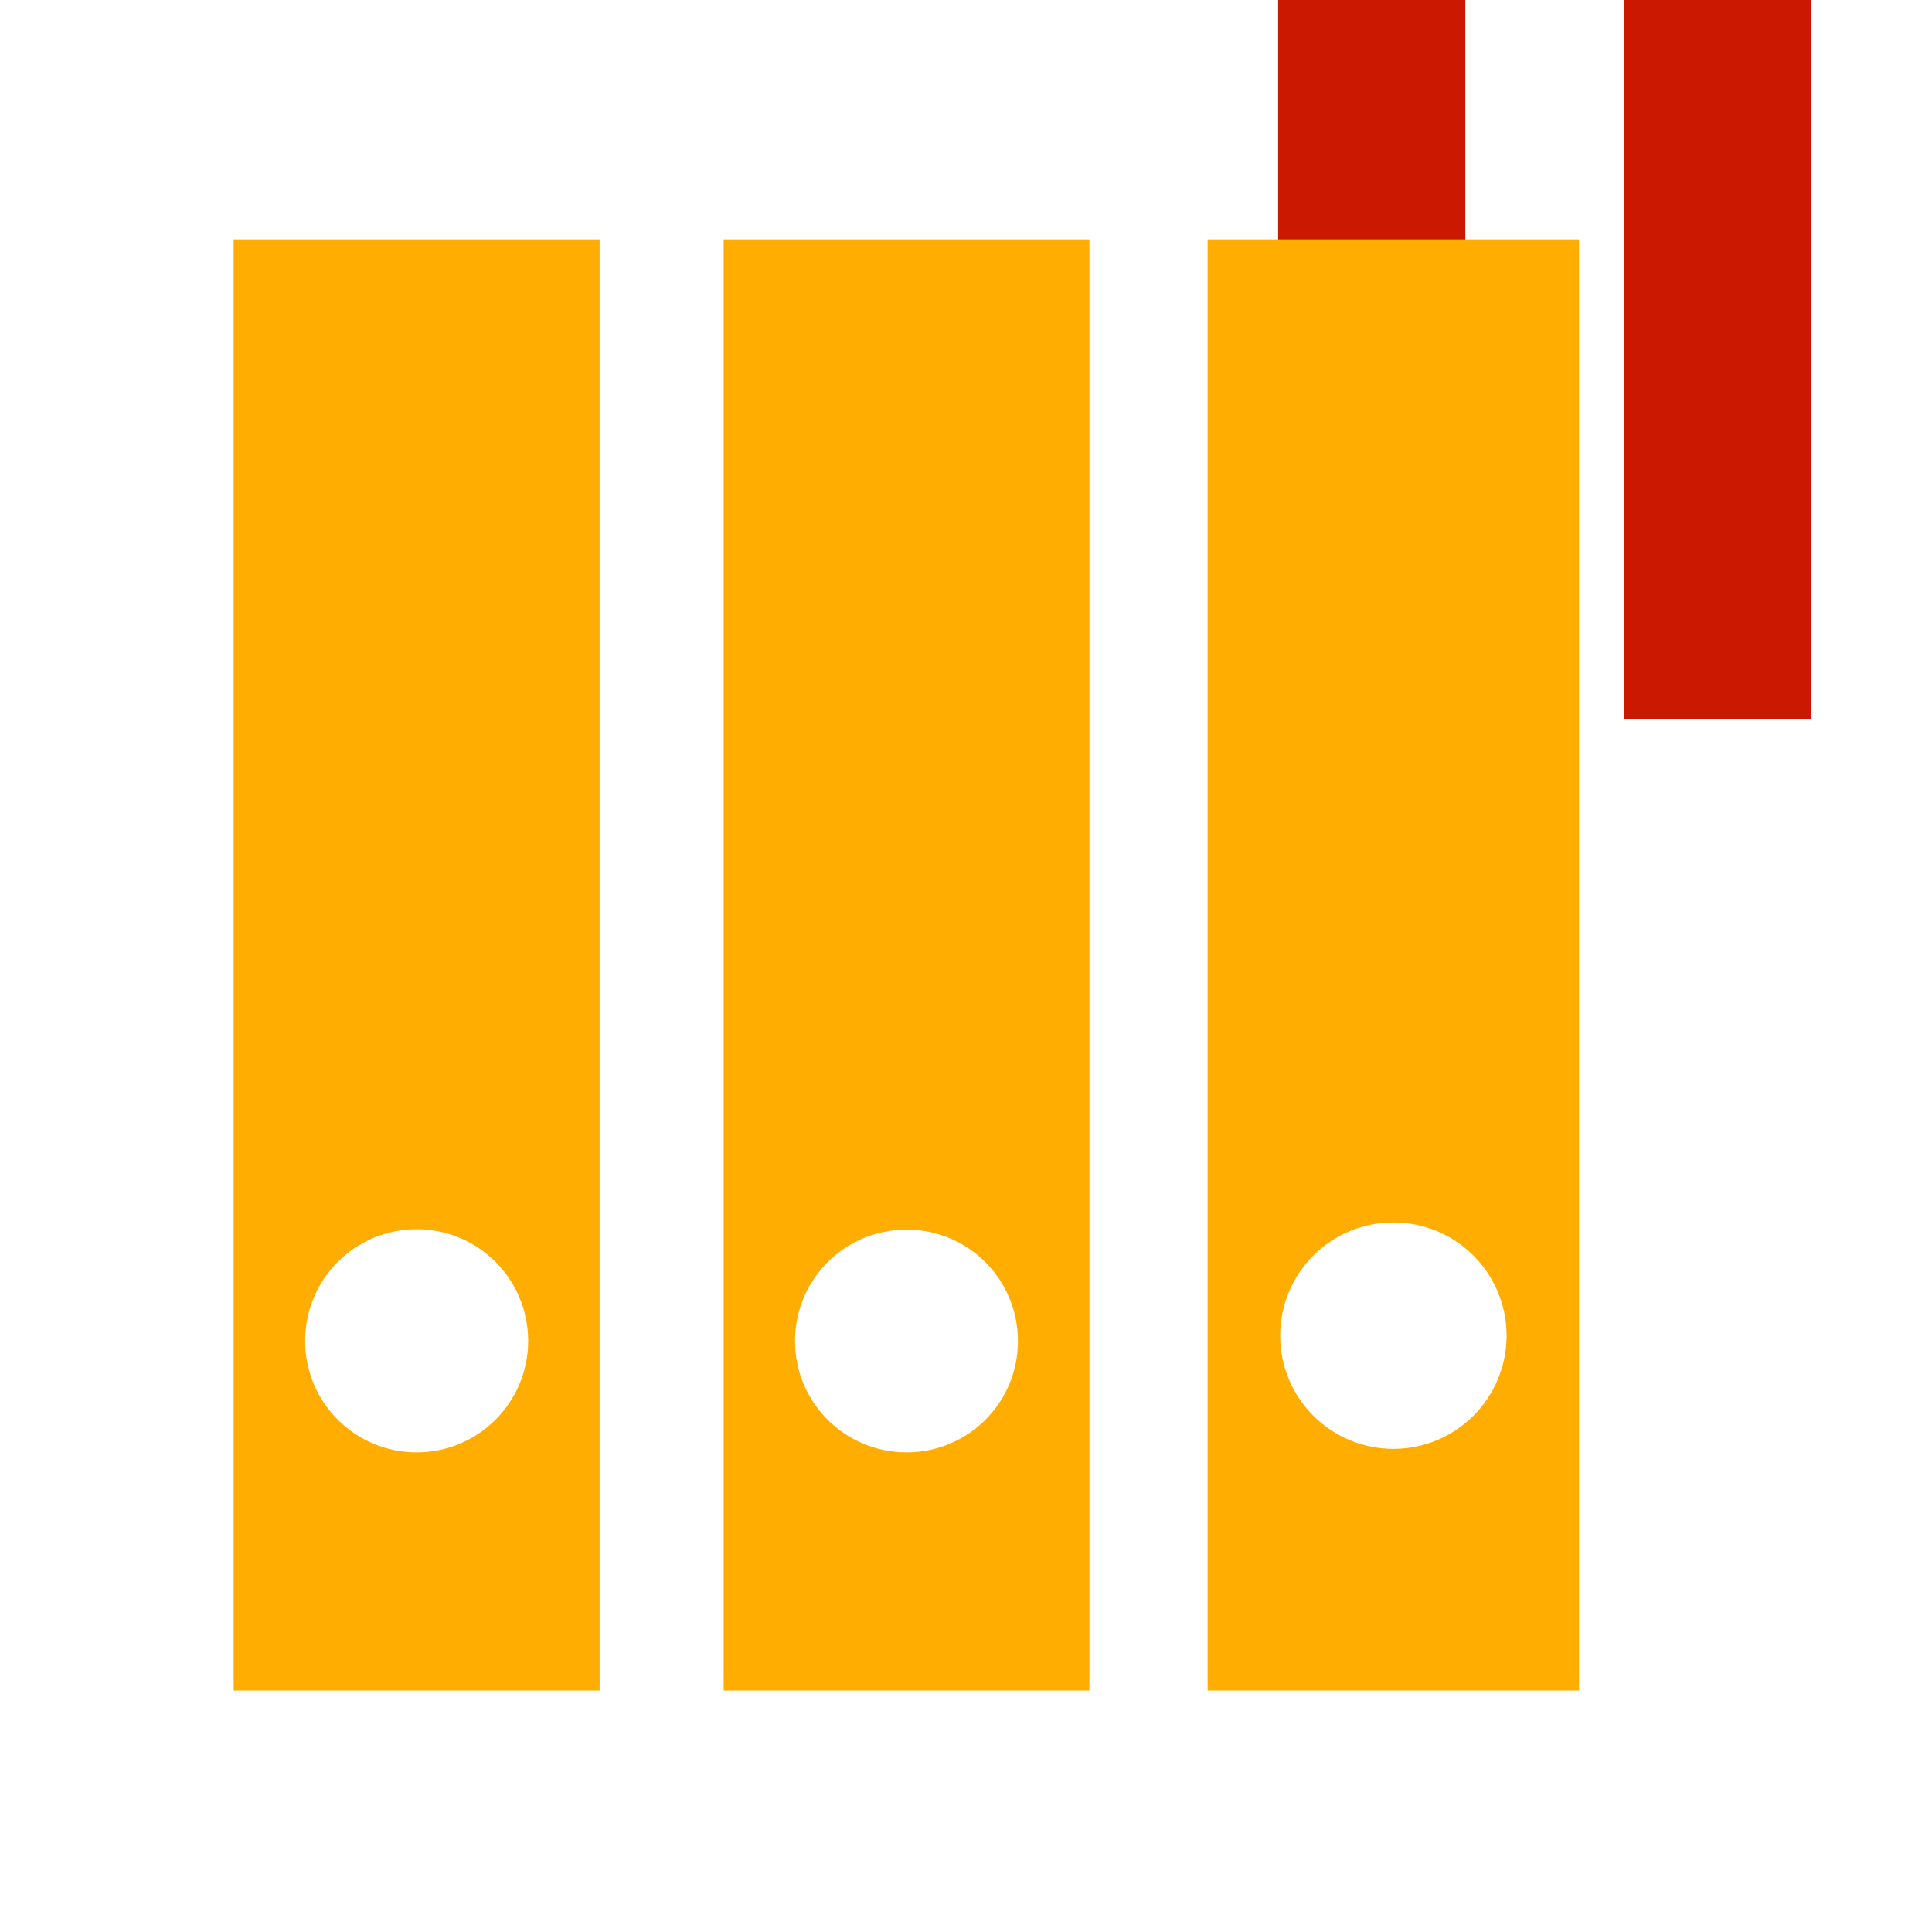 <?xml version="1.0"?><!DOCTYPE svg PUBLIC "-//W3C//DTD SVG 1.1//EN" "http://www.w3.org/Graphics/SVG/1.1/DTD/svg11.dtd"><svg width="16px" height="16px" xmlns="http://www.w3.org/2000/svg" viewBox="0 0 16 16" shape-rendering="geometricPrecision" fill="#ffad00"><defs><mask id="pause-path"><rect fill="#fff" width="100%" height="100%"/><polygon points="13.135,-1 12.45,-1 9.585,-1 9.585,6.956 12.45,6.956 13.135,6.956 16,6.956 16,-1 " fill="#000"/></mask></defs><g fill="#cb1800"><g><rect x="10.585" width="1.55" height="5.956"/></g><g><rect x="13.45" width="1.55" height="5.956"/></g></g><g mask="url(#pause-path)"><path d="M1.935,1.982V14h3.031V1.982H1.935z M3.451,12.028c-0.511,0-0.924-0.413-0.924-0.923 c0-0.512,0.413-0.925,0.924-0.925c0.51,0,0.923,0.413,0.923,0.925C4.374,11.615,3.96,12.028,3.451,12.028z"/><path d="M5.993,1.982V14h3.029V1.982H5.993z M7.508,12.028c-0.511,0-0.924-0.412-0.924-0.922 c0-0.512,0.413-0.923,0.924-0.923c0.51,0,0.922,0.411,0.922,0.923C8.431,11.616,8.018,12.028,7.508,12.028z"/><path d="M10.001,1.982V14h3.076V1.982H10.001z M11.54,11.999c-0.519,0-0.938-0.419-0.938-0.937 c0-0.52,0.419-0.938,0.938-0.938c0.518,0,0.937,0.419,0.937,0.938C12.476,11.58,12.057,11.999,11.54,11.999z"/></g></svg>